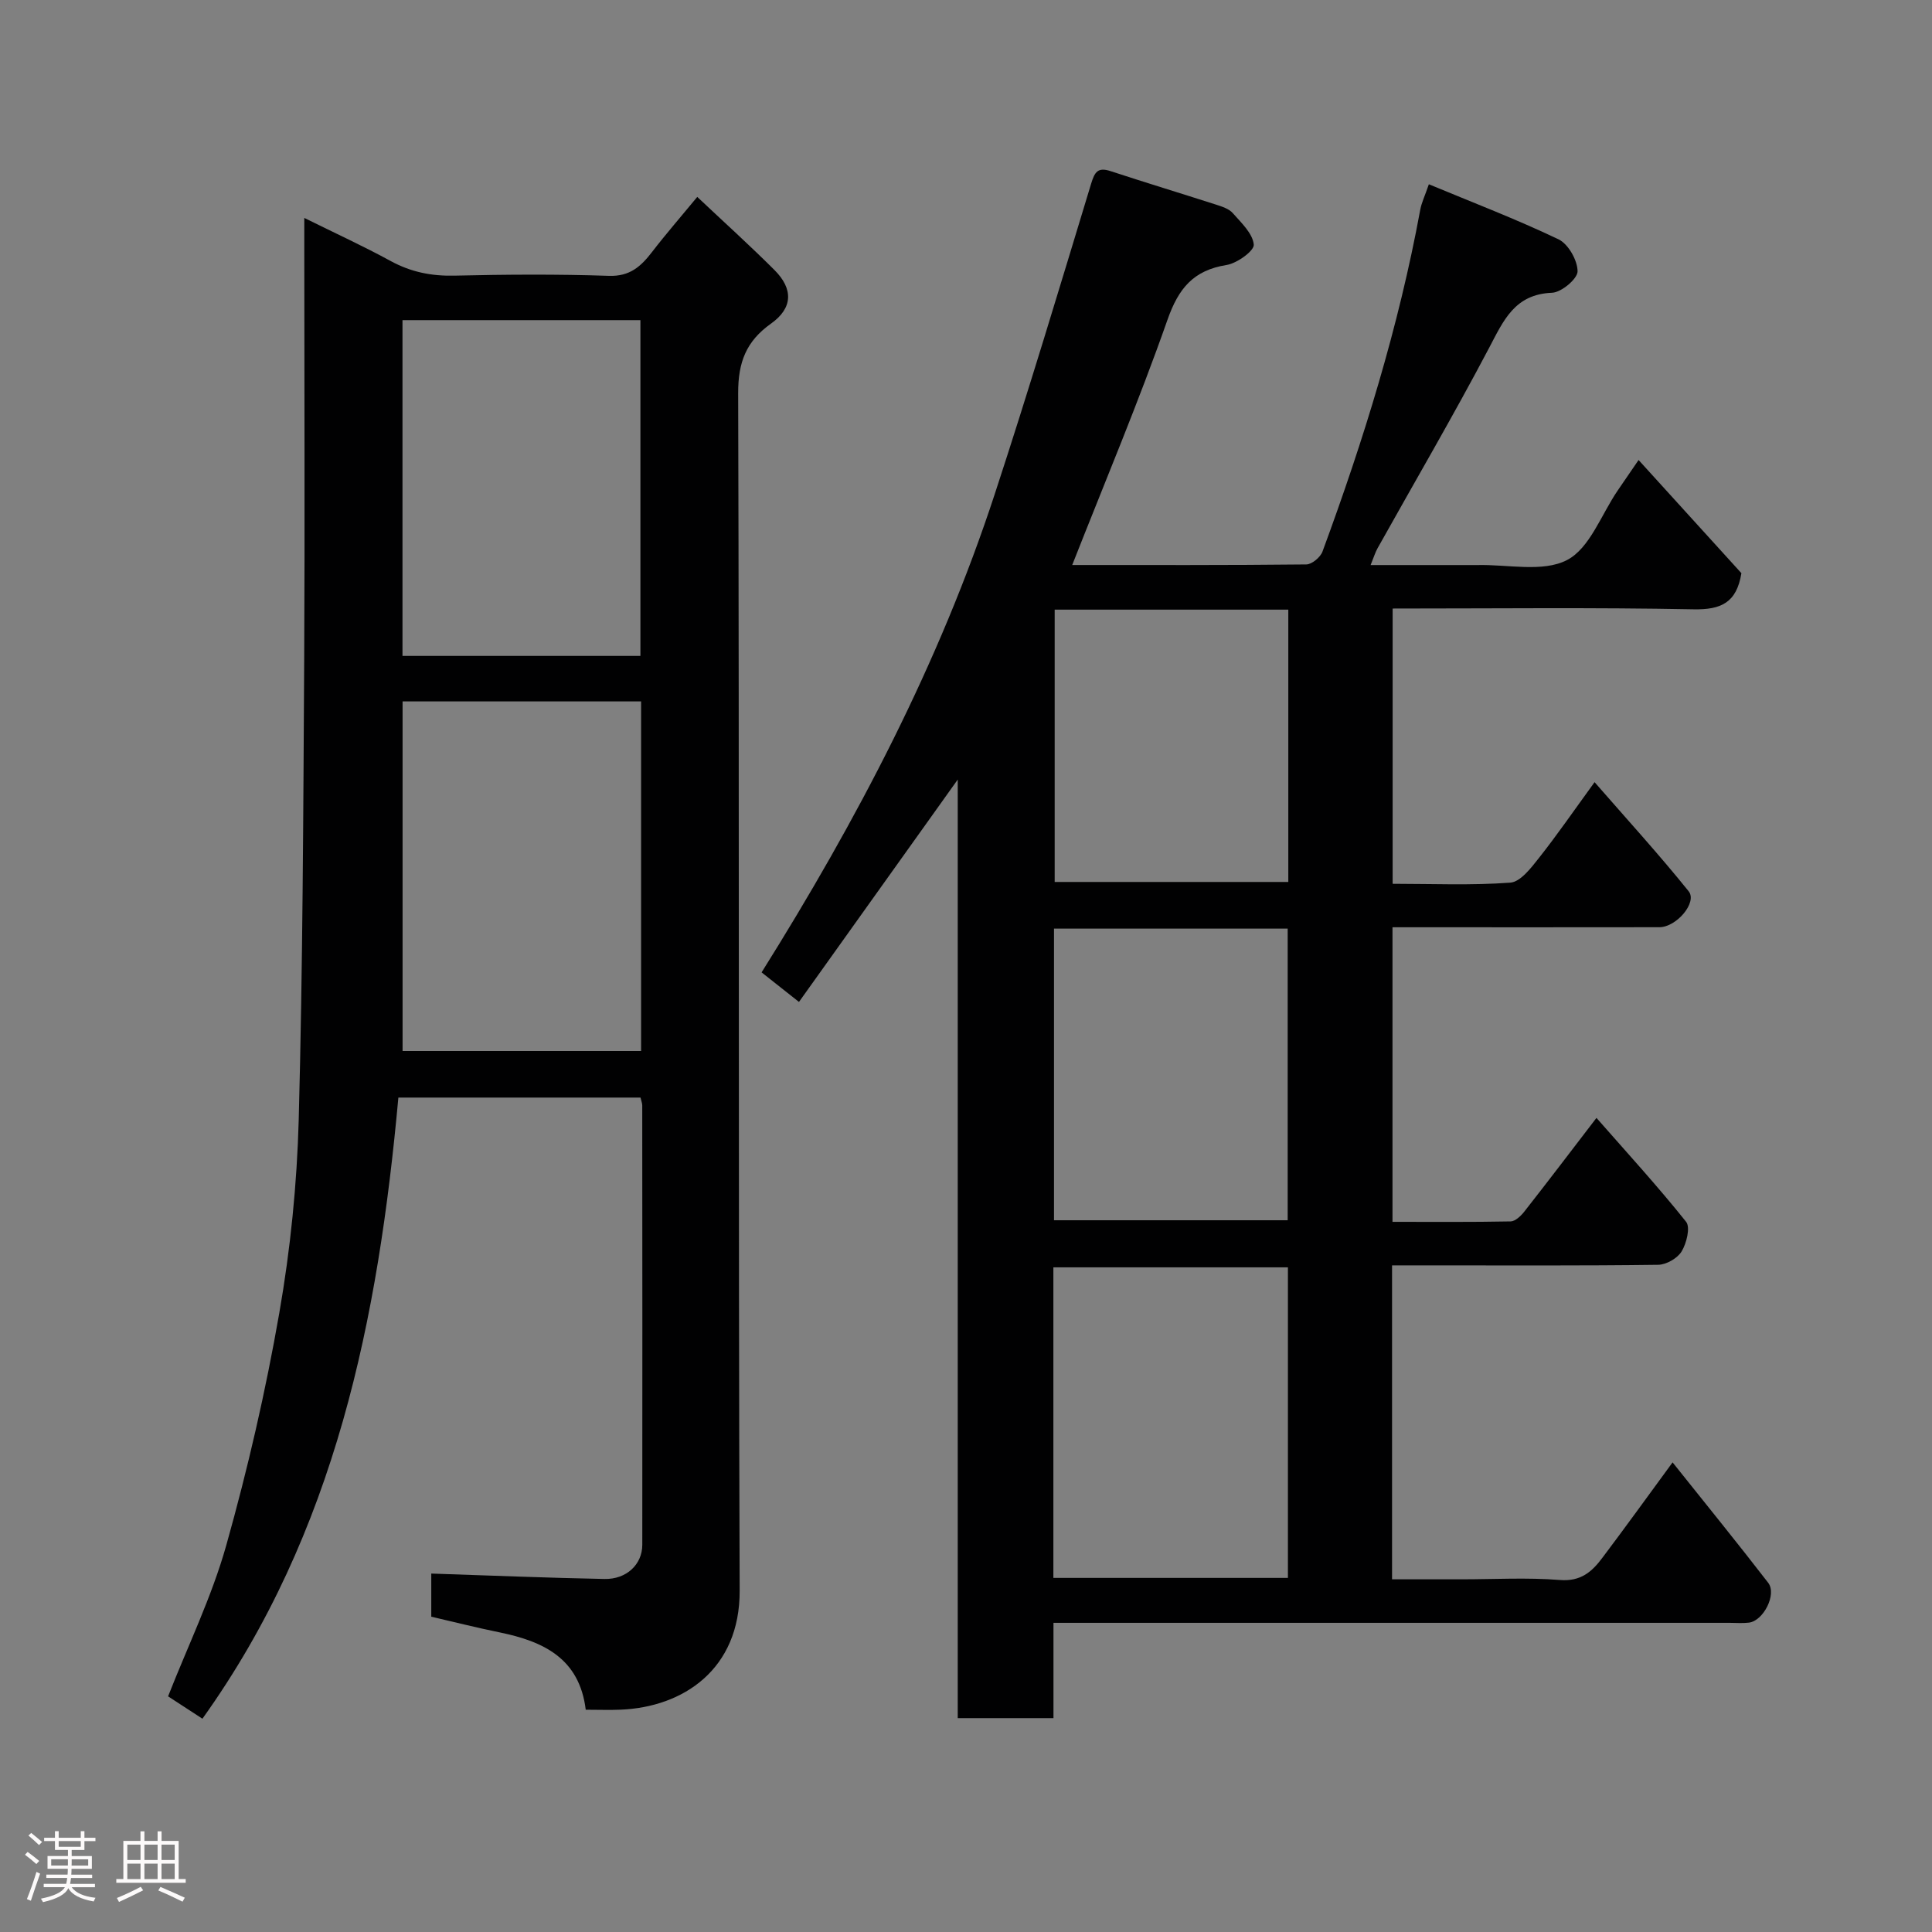 <svg enable-background="new 0 0 400 400" viewBox="0 0 400 400" xmlns="http://www.w3.org/2000/svg"><rect x="0" y="0" width="400" height="400" fill="#808080" stroke="none"/><path d="m5.17 384 .55-.58c.85.61 1.65 1.24 2.4 1.87l-.59.64c-.83-.73-1.62-1.38-2.36-1.93m1.22 9.53-.82-.34c.71-1.76 1.37-3.64 1.98-5.63.24.13.5.25.76.36-.6 1.67-1.24 3.54-1.92 5.61m-.5-13.5.57-.54c.56.44 1.31 1.06 2.26 1.87l-.64.64c-.68-.66-1.41-1.32-2.19-1.97m3.25.46h2.24v-1.36h.77v1.36h4.57v-1.36h.76v1.36h2.28v.69h-2.28v1.84h-2.64v1.26h4.18v2.64h-4.21c0 .45-.02.86-.05 1.21h4.32v.69h-4.38c-.04.34-.1.75-.19 1.22h5.15v.69h-4.82c.87 1.19 2.51 1.92 4.93 2.19-.17.31-.3.57-.37.76-2.77-.49-4.52-1.41-5.26-2.76-.56 1.26-2.3 2.23-5.24 2.9-.12-.24-.26-.48-.43-.72 2.73-.55 4.38-1.34 4.96-2.38h-4.38v-.69h4.65c.1-.38.17-.79.21-1.22h-4.32v-.69h4.4c.03-.34.05-.75.05-1.21h-4.2v-2.64h4.23v-1.26h-2.69v-1.84h-2.24zm1.46 4.46v1.29h3.45c.01-.4.02-.57.01-.53v-.32-.45h-3.46zm1.55-2.59h4.57v-1.19h-4.57zm6.11 2.59h-3.42v.77c-.02.19-.01.37-.02.53h3.44z" fill="#fcfafa"/><path d="m32.63 379.16h.82v1.98h3.54v7.89h1.46v.78h-14.37v-.78h1.46v-7.89h3.54v-1.98h.82v1.98h2.73zm-3.49 11.48.5.73c-1.61.82-3.28 1.63-5 2.41-.13-.27-.28-.55-.44-.82 1.75-.72 3.4-1.49 4.94-2.32m-2.78-5.55h2.73v-3.18h-2.73zm0 3.95h2.73v-3.2h-2.73zm3.54-3.95h2.73v-3.18h-2.73zm0 3.95h2.73v-3.2h-2.73zm7.89 4.68c-1.84-.92-3.51-1.7-5.02-2.32l.45-.73c1.89.8 3.57 1.55 5.04 2.23zm-1.62-11.81h-2.73v3.18h2.73zm-2.73 7.13h2.73v-3.2h-2.73z" fill="#fcfafa"/><g fill="#010102"><path d="m346.29 302.77c7 8.77 13.5 16.77 19.79 24.92 1.84 2.38-.98 7.9-3.99 8.26-1.31.16-2.66.04-4 .04-44.5 0-89 0-133.5 0-1.98 0-3.95 0-6.48 0v19.73c-6.81 0-13.08 0-19.82 0 0-64.5 0-129.07 0-194.32-11.21 15.7-21.94 30.73-32.87 46.04-2.81-2.22-5.19-4.11-7.74-6.12 19.74-31.51 36.78-63.95 48.27-99.02 6.99-21.32 13.44-42.81 19.96-64.28.74-2.44 1.4-3.45 4.02-2.59 7.26 2.38 14.57 4.6 21.85 6.94 1.23.4 2.66.85 3.45 1.75 1.76 2 4.13 4.21 4.35 6.52.12 1.28-3.45 3.87-5.62 4.22-6.87 1.1-9.95 4.81-12.25 11.36-5.97 17.02-13 33.67-19.72 50.76 15.97 0 32.22.06 48.47-.12 1.16-.01 2.92-1.49 3.35-2.67 8.51-23.08 15.78-46.53 20.24-70.78.26-1.42.92-2.76 1.78-5.26 9.06 3.77 18.12 7.23 26.85 11.4 2.02.97 3.93 4.35 3.94 6.62.01 1.54-3.34 4.36-5.27 4.44-7.77.3-10.05 5.73-13.06 11.44-7.38 14.01-15.38 27.68-23.11 41.51-.46.83-.73 1.76-1.41 3.43h20.1c.67 0 1.33.01 2 0 6.28-.16 13.52 1.56 18.55-1.03 4.73-2.44 7.1-9.43 10.51-14.41 1.27-1.85 2.53-3.7 4.32-6.31 7.35 8.09 14.42 15.87 21.29 23.43-1 6.15-4.24 7.59-9.93 7.48-20.64-.4-41.29-.16-62.28-.16v56.99c8.17 0 16.3.36 24.37-.24 2.11-.16 4.3-3.06 5.93-5.12 3.74-4.73 7.17-9.71 11.51-15.68 6.74 7.73 13.35 14.97 19.48 22.59 1.84 2.29-2.52 7.44-6.07 7.44-17 .03-34 .01-51 .01-1.31 0-2.62 0-4.25 0v60.99c8.23 0 16.35.07 24.46-.09.97-.02 2.13-1.14 2.83-2.03 4.85-6.18 9.6-12.43 14.94-19.4 6.46 7.36 12.76 14.24 18.56 21.51.91 1.14.1 4.43-.92 6.12-.86 1.43-3.17 2.76-4.86 2.78-15.83.21-31.66.12-47.5.12-2.45 0-4.91 0-7.6 0v65h14.27c6.83 0 13.7-.4 20.49.14 4.33.35 6.65-1.73 8.81-4.63 4.61-6.12 9.1-12.33 14.51-19.72zm-128.2 23.92h48.56c0-21.68 0-43.05 0-64.3-16.39 0-32.43 0-48.56 0zm.13-74.05h48.38c0-20.4 0-40.43 0-60.38-16.32 0-32.24 0-48.38 0zm.14-126.42v56.38h48.37c0-18.99 0-37.58 0-56.38-16.19 0-32.11 0-48.37 0z"/><path d="m63 45.12c6.57 3.25 12.32 5.88 17.86 8.91 4.19 2.29 8.45 3.15 13.21 3.04 10.66-.25 21.33-.32 31.99.04 4.34.15 6.63-1.94 8.94-4.94 2.9-3.77 6.03-7.36 9.36-11.4 5.51 5.19 10.87 10.03 15.98 15.13 3.95 3.95 3.8 7.89-.7 11.09-5.14 3.65-6.83 7.98-6.81 14.41.25 82.64.01 165.29.31 247.93.06 16.3-11.69 24.11-24.64 24.64-2.31.1-4.64.01-7.23.01-1.3-10.67-8.81-14.16-17.82-16.01-4.75-.97-9.46-2.16-14.16-3.25 0-3.38 0-6.47 0-8.93 12.14.4 24 .89 35.87 1.12 4.55.09 7.81-3.01 7.82-7.06.03-30.32.01-60.65-.01-90.97 0-.46-.2-.93-.36-1.64-16.64 0-33.23 0-50.13 0-4.17 45.64-12.92 89.97-40.57 128.6-2.58-1.68-4.96-3.23-7.11-4.63 4.12-10.51 9.06-20.64 12.06-31.32 4.44-15.79 8.14-31.86 10.96-48.02 2.31-13.22 3.67-26.73 4.03-40.15.84-31.75.94-63.51 1.13-95.27.15-28.13.02-56.29.02-84.44 0-1.83 0-3.65 0-6.89zm20.35 100.1v72.38h49.38c0-24.32 0-48.24 0-72.38-16.52 0-32.77 0-49.38 0zm49.24-9.42c0-23.59 0-46.62 0-69.52-16.67 0-32.93 0-49.26 0v69.52z"/></g></svg>